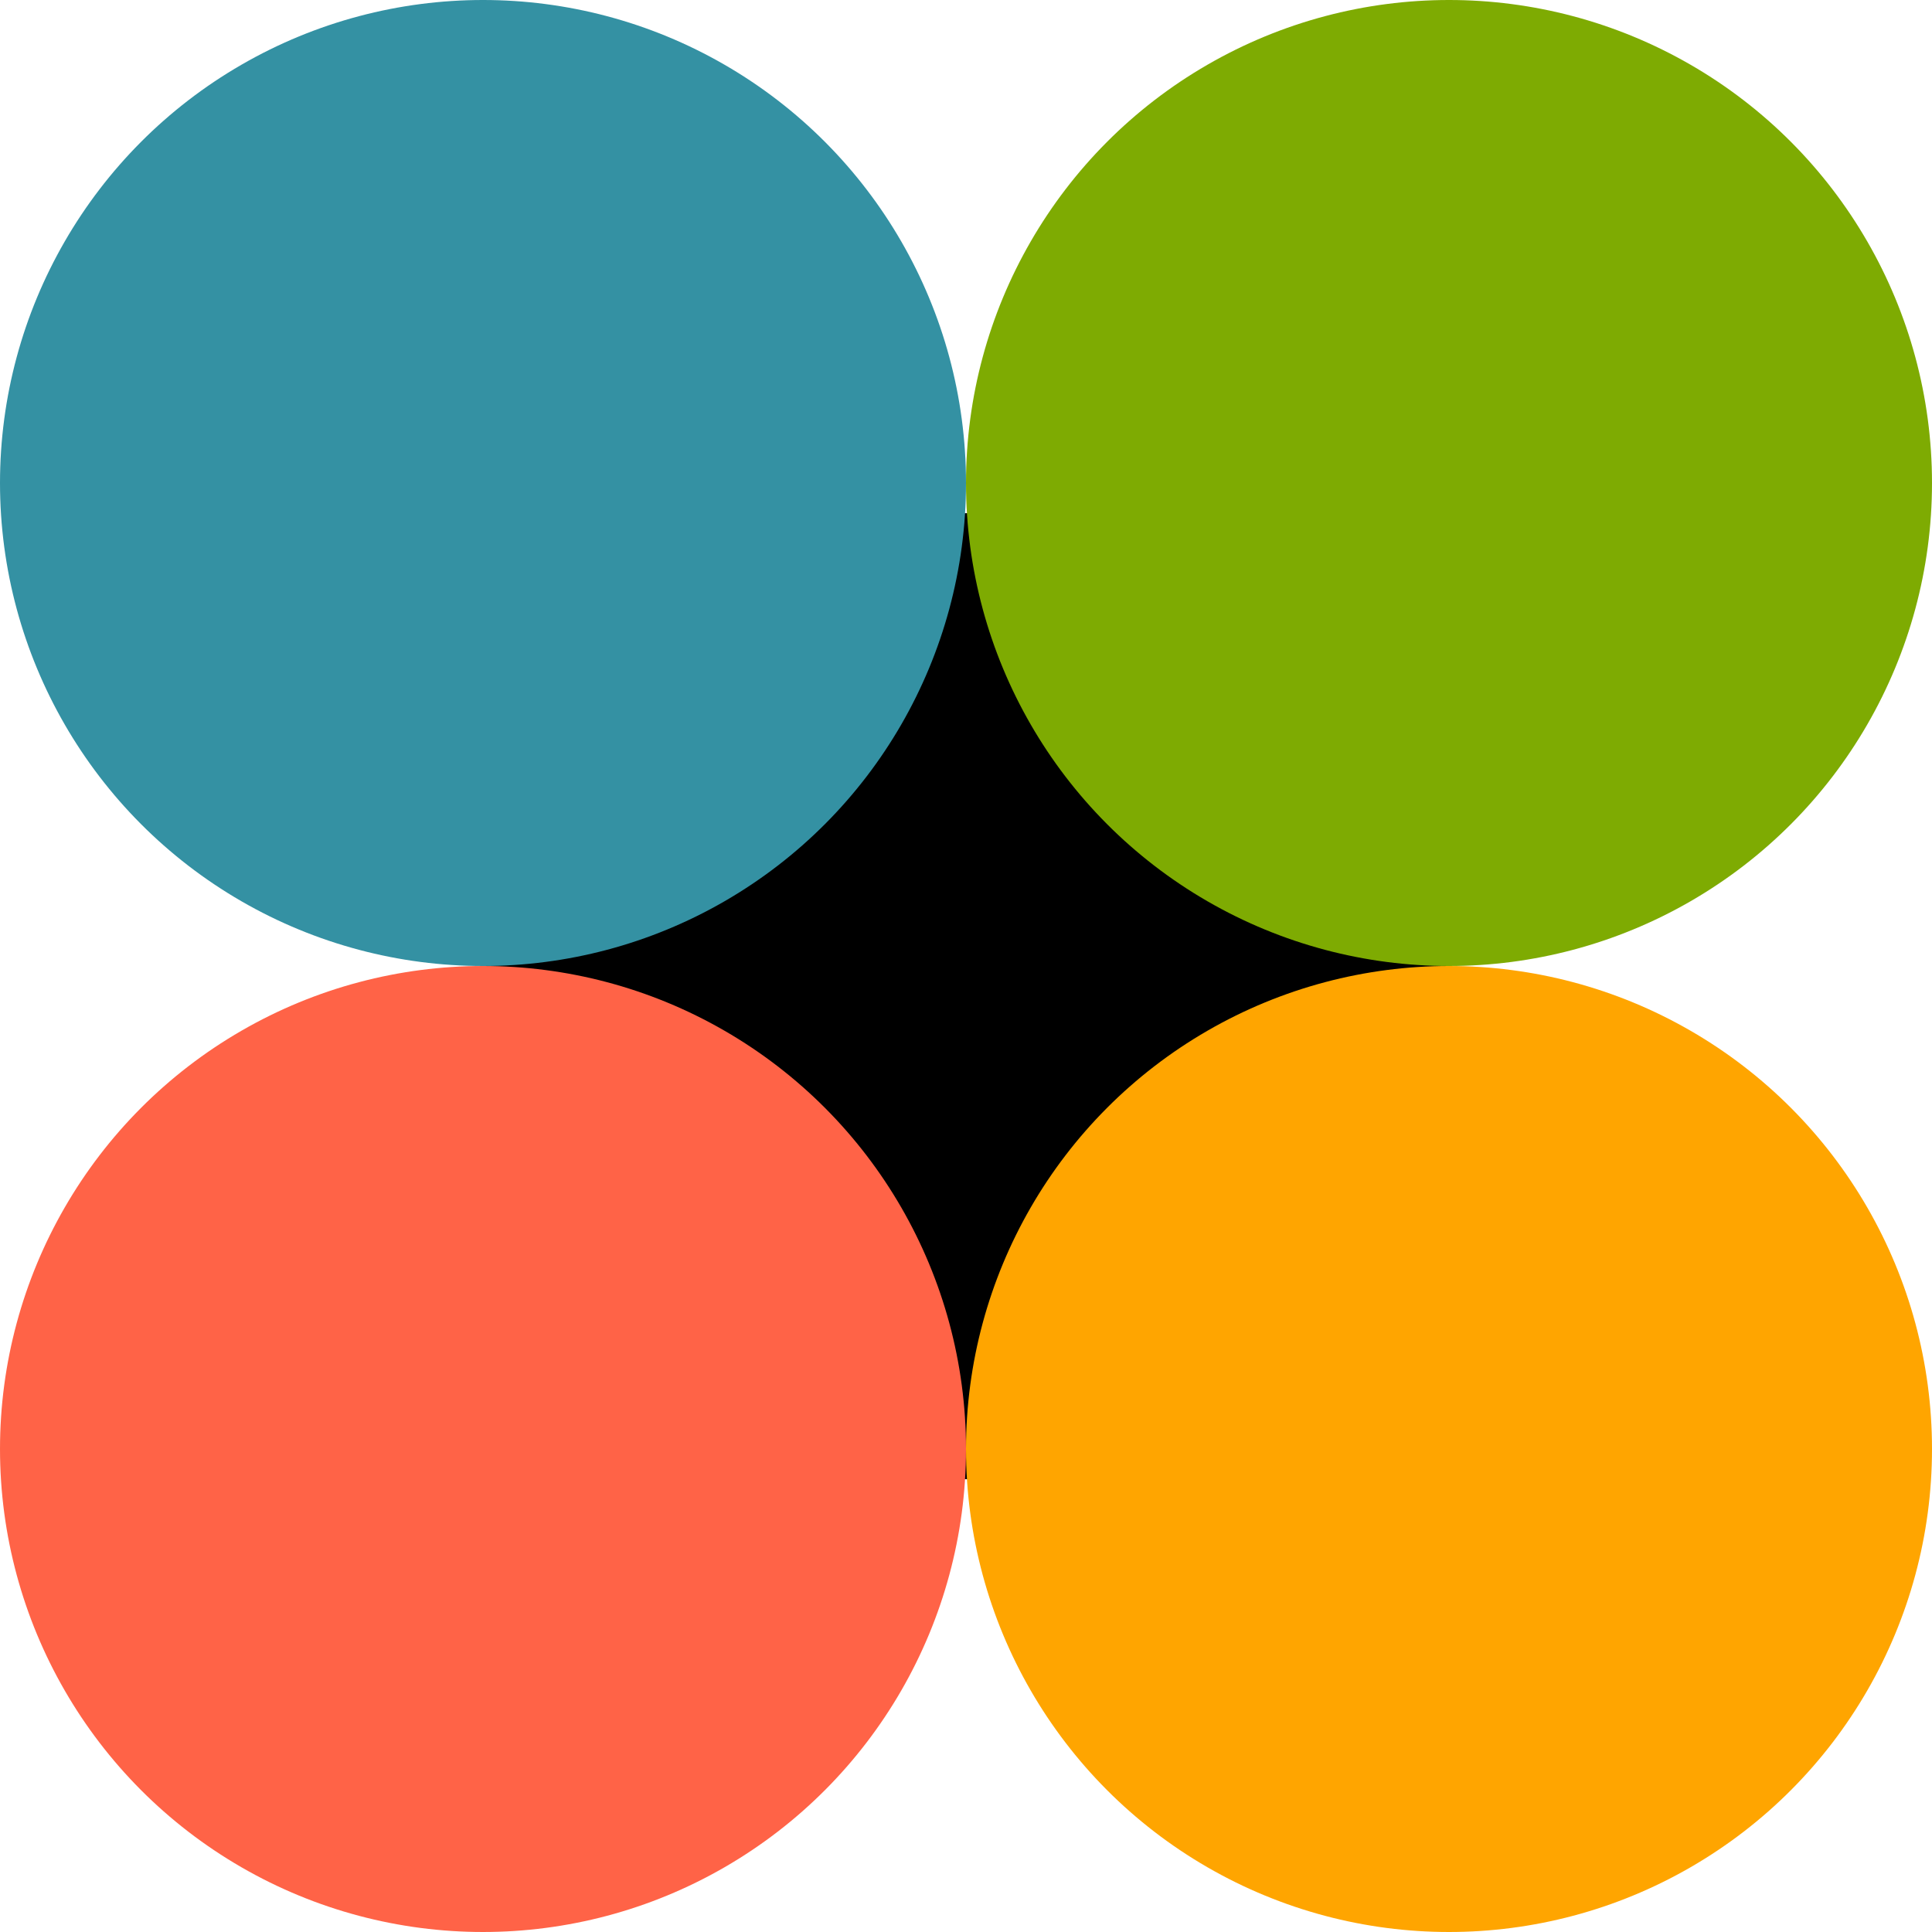 <svg width="64" height="64" viewBox="0 0 64 64" fill="none" xmlns="http://www.w3.org/2000/svg">
<g clip-path="url(#clip0_101_8)">
<circle cx="32" cy="33" r="16" fill="black"/>
<circle cx="16" cy="16" r="16" fill="#3491A3"/>
<circle cx="16" cy="48" r="16" fill="#FF6347"/>
<circle cx="48" cy="16" r="16" fill="#7EAB02"/>
<circle cx="48" cy="48" r="16" fill="#FFA500"/>
</g>
<defs>
<clipPath id="clip0_101_8">
<rect width="64" height="64" fill="white"/>
</clipPath>
</defs>
</svg>
